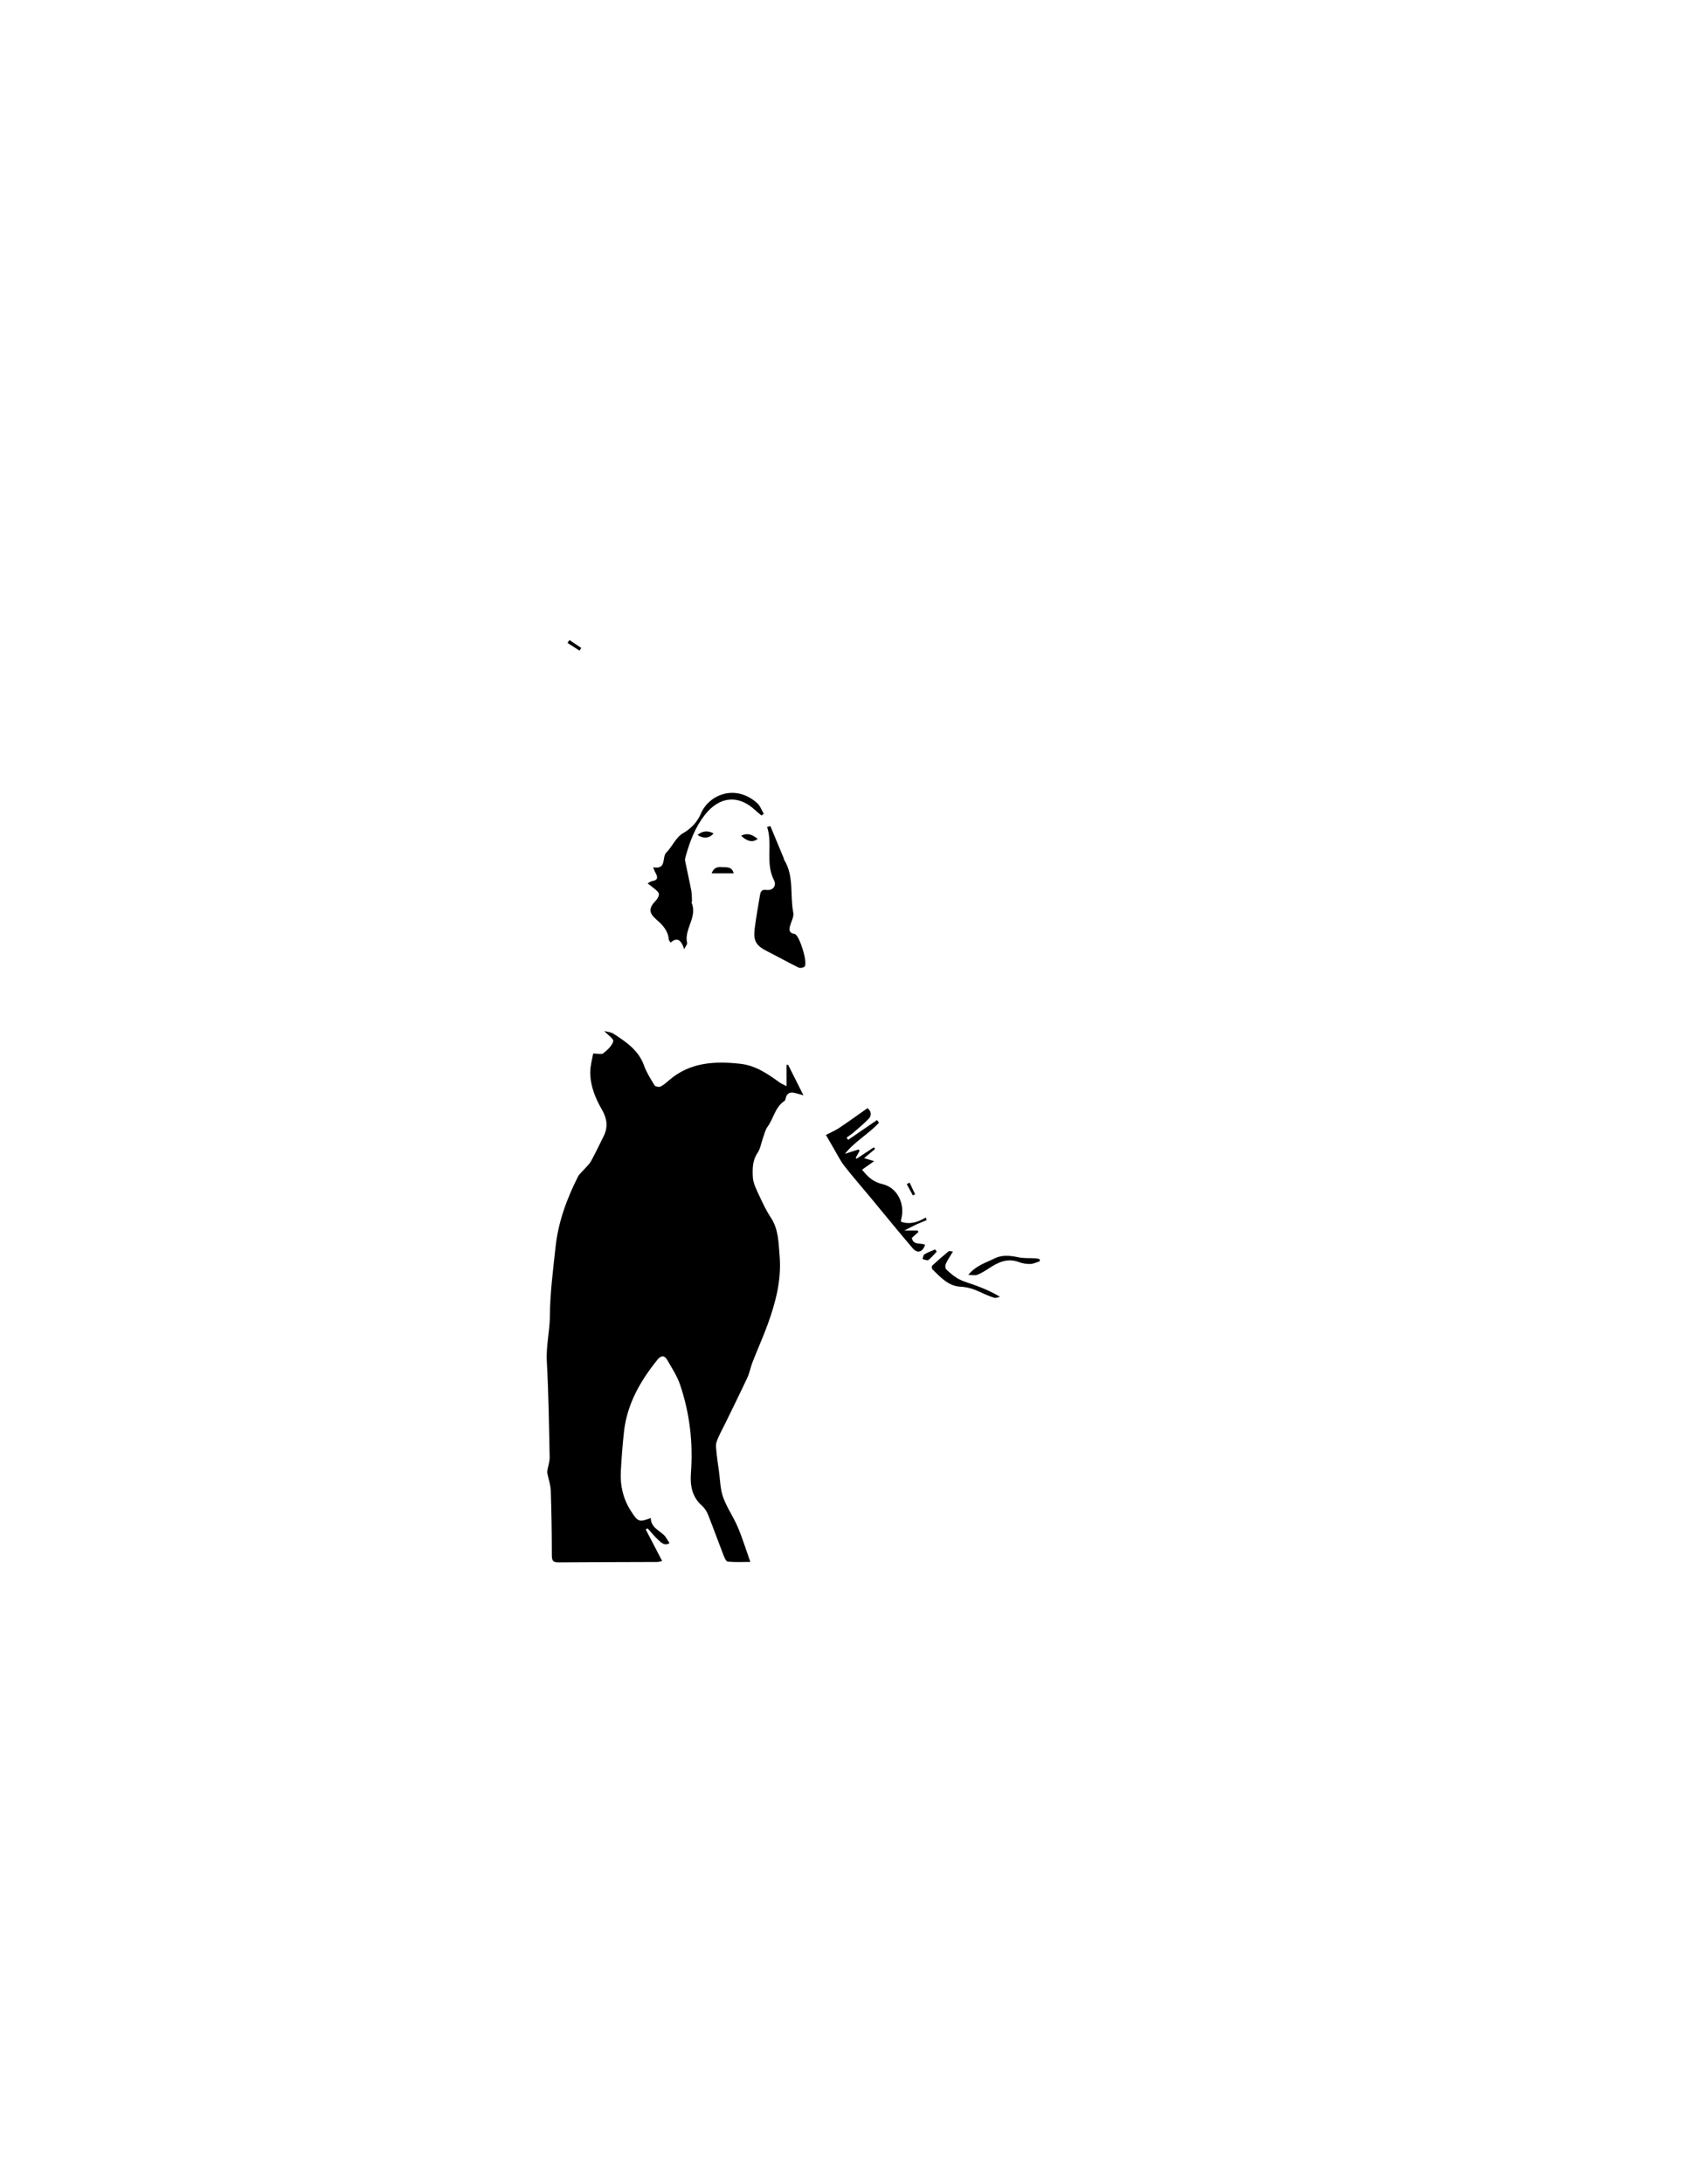 <?xml version="1.0" encoding="utf-8"?>
<!-- Generator: Adobe Illustrator 27.5.0, SVG Export Plug-In . SVG Version: 6.00 Build 0)  -->
<svg version="1.1" id="Layer_1" xmlns="http://www.w3.org/2000/svg" xmlns:xlink="http://www.w3.org/1999/xlink" x="0px" y="0px"
	 viewBox="0 0 612 792" style="enable-background:new 0 0 612 792;" xml:space="preserve">
<g>
	<g>
		<path d="M291.47,397.17c-1.08-0.29-2.23-0.67-3.4-0.91c-1.51-0.31-2.62,0.18-3,1.83c-0.09,0.4-0.2,0.93-0.49,1.12
			c-3.41,2.22-3.91,6.35-6.13,9.35c-0.81,1.1-1.13,2.57-1.61,3.9c-0.68,1.87-0.95,4.01-2.03,5.6c-1.87,2.76-1.85,5.83-1.7,8.76
			c0.12,2.26,1.31,4.52,2.29,6.65c1.28,2.78,2.61,5.57,4.29,8.12c2.76,4.2,2.71,8.96,3.12,13.61c0.77,8.73-1.39,17.02-4.34,25.11
			c-1.67,4.59-3.69,9.05-5.47,13.6c-0.73,1.86-1.06,3.88-1.9,5.68c-2.6,5.58-5.35,11.09-8.04,16.63c-1.05,2.17-2.3,4.28-3.08,6.55
			c-0.42,1.23-0.15,2.73-0.02,4.1c0.2,2.16,0.54,4.31,0.84,6.45c0.45,3.19,0.46,6.54,1.51,9.52c1.34,3.78,3.75,7.16,5.33,10.87
			c1.68,3.95,2.94,8.09,4.56,12.65c-3.01,0-5.62,0.15-8.2-0.11c-0.59-0.06-1.19-1.44-1.53-2.31c-1.9-4.88-3.66-9.82-5.6-14.69
			c-0.48-1.21-1.26-2.43-2.22-3.28c-3.64-3.21-4.33-7.38-4-11.83c0.82-10.95-0.42-21.66-3.93-32.03c-1.07-3.18-3.02-6.09-4.7-9.05
			c-0.94-1.67-2.26-1.57-3.41-0.15c-6.29,7.76-11.16,16.21-12.26,26.37c-0.52,4.8-0.89,9.63-1.14,14.45
			c-0.25,5.02,0.86,9.75,3.61,14.06c2.62,4.1,2.96,4.26,7.27,2.65c0.02,3.17,2.63,4.28,4.58,6c0.93,0.82,1.48,2.05,2.21,3.09
			c-1.7,1.1-2.9-0.08-3.96-1.04c-1.44-1.31-2.67-2.86-3.99-4.3c-0.22,0.13-0.45,0.27-0.67,0.4c1.95,3.74,3.89,7.48,5.95,11.44
			c-0.73,0.15-1.26,0.34-1.79,0.35c-11.91,0.05-23.83,0.05-35.74,0.15c-1.79,0.01-2.47-0.4-2.48-2.35
			c-0.01-7.89-0.13-15.79-0.39-23.68c-0.07-2.01-0.79-3.99-1.19-5.99c-0.08-0.38-0.14-0.79-0.08-1.16c0.28-1.67,0.9-3.35,0.86-5.01
			c-0.24-11.57-0.39-23.14-1.03-34.69c-0.31-5.6,1.08-10.97,1.12-16.54c0.05-8.29,1.16-16.59,2.04-24.86
			c0.96-9.05,4.05-17.48,8.12-25.55c0.54-1.07,1.6-1.87,2.4-2.81c0.8-0.93,1.77-1.78,2.35-2.83c1.62-2.98,3.09-6.05,4.6-9.09
			c1.63-3.28,1.22-6.39-0.58-9.51c-2.44-4.21-4.29-8.69-4.29-13.62c0-2.51,0.76-5.02,1.06-6.83c1.61,0,3.03,0.43,3.68-0.09
			c1.48-1.18,3.15-2.68,3.61-4.36c0.23-0.84-2.03-2.35-3.3-3.71c1.07,0.3,2.45,0.36,3.44,1.01c4.52,2.96,9.02,5.93,11,11.46
			c0.91,2.55,2.41,4.91,3.84,7.23c0.28,0.46,1.64,0.71,2.19,0.44c1.17-0.58,2.17-1.52,3.19-2.39c7.55-6.44,16.45-6.89,25.7-5.87
			c5.53,0.61,9.92,3.6,14.24,6.75c0.62,0.45,1.36,0.74,2.55,1.37c0-2.92,0-5.3,0-7.68c0.19-0.03,0.38-0.06,0.57-0.09
			C287.78,389.79,289.65,393.53,291.47,397.17z"/>
		<path d="M236.95,314.48c5.04,0.91,3.07-3.62,4.78-5.34c2.16-2.17,3.47-5.51,5.96-6.95c3.13-1.8,5.34-4.26,6.56-7.15
			c2.92-6.91,12.54-10.9,20.44-3.82c1.08,0.97,1.61,2.56,2.39,3.86c-0.28,0.21-0.57,0.42-0.85,0.62c-0.78-0.66-1.59-1.29-2.34-1.99
			c-6.17-5.74-13.02-4.86-18.22,1.81c-3.51,4.5-5.39,9.56-6.89,14.88c-0.16,0.55-0.35,1.18-0.24,1.71c0.7,3.56,1.53,7.09,2.21,10.65
			c0.24,1.27,0.22,2.59,0.29,3.89c0.01,0.24-0.22,0.54-0.14,0.72c2.23,5.16-2.82,9.52-1.63,14.58c0.1,0.45-0.49,1.06-1.06,2.21
			c-1.03-3.05-2.35-4.66-4.94-2.36c-0.35-0.58-0.64-0.84-0.66-1.12c-0.23-3.18-2.18-5.25-4.44-7.2c-2.94-2.55-2.87-4.21-0.16-7.04
			c0.6-0.62,1.22-1.92,0.96-2.51c-0.44-0.97-1.58-1.63-2.45-2.39c-0.5-0.43-1.05-0.79-1.58-1.18c0.53-0.29,1.03-0.77,1.59-0.85
			c2.09-0.31,2.22-1.36,1.3-2.96C237.51,316.03,237.34,315.43,236.95,314.48z"/>
		<path d="M279.48,299.55c1.6,3.85,3.2,7.71,4.8,11.56c0.09,0.23,0.09,0.51,0.21,0.71c3.65,5.92,2.03,12.77,3.29,19.12
			c0.29,1.46-0.74,3.18-1.17,4.78c-0.35,1.34-0.4,2.52,1.36,2.86c0.16,0.03,0.34,0.06,0.48,0.13c1.69,0.88,4.59,10.21,3.48,11.72
			c-0.34,0.46-1.66,0.69-2.24,0.41c-3.79-1.86-7.48-3.94-11.25-5.84c-4.13-2.07-5.23-3.76-4.66-8.29c0.52-4.11,1.26-8.2,1.95-12.29
			c0.2-1.15,0.67-1.93,2.19-1.73c2.44,0.33,3.93-1.42,2.83-3.58c-3.17-6.23-0.37-12.98-2.46-19.25
			C278.7,299.75,279.09,299.65,279.48,299.55z"/>
		<path d="M330.8,448.87c0.52,2.81,3.2,1.67,4.79,2.5c-0.84,2.65-2.75,3.27-4.48,1.26c-5.19-6.05-10.2-12.25-15.29-18.38
			c-3.18-3.84-6.48-7.58-9.54-11.52c-1.49-1.92-2.57-4.16-3.81-6.27c-0.97-1.63-1.91-3.28-2.86-4.93c1.61-0.83,3.31-1.53,4.81-2.53
			c3.45-2.3,6.81-4.74,10.29-7.18c1.47,1.22,1.56,2.66,0.38,3.89c-1.76,1.83-3.75,3.45-5.68,5.12c-0.71,0.61-1.52,1.11-2.29,1.66
			c0.18,0.28,0.36,0.56,0.55,0.84c3.49-2.4,6.98-4.79,10.47-7.19c0.25,0.32,0.5,0.63,0.75,0.95c-3.75,4.09-8.82,6.79-12.37,11.29
			c1.64-0.53,3.29-1.05,4.93-1.58c0.13,0.16,0.26,0.33,0.39,0.49c-0.47,0.84-0.94,1.68-1.4,2.53c0.1,0.11,0.21,0.23,0.31,0.34
			c2.08-1.38,4.16-2.76,6.25-4.14c0.16,0.19,0.32,0.39,0.47,0.58c-1.23,1.03-2.46,2.07-3.99,3.35c1.29,0.38,2.17,0.65,3.64,1.09
			c-1.72,1.21-3.04,2.14-4.38,3.08c2.06,2.67,4.09,4.48,7.43,5.26c5.46,1.27,8.29,7.33,6.73,12.81c-0.06,0.22-0.01,0.48-0.01,0.83
			c3.23,1.09,6.13,0.15,8.94-1.55c0.11,0.32,0.22,0.64,0.33,0.96c-1.23,0.51-2.49,0.99-3.7,1.55c-1.32,0.61-2.59,1.3-4.39,2.21
			c1.95,0,3.39,0,4.84,0c0.09,0.18,0.17,0.36,0.26,0.54C332.37,447.43,331.59,448.15,330.8,448.87z"/>
		<path d="M345.71,453.82c-1.03,1.71-1.93,2.98-2.56,4.37c-0.27,0.59-0.26,1.76,0.13,2.12c1.42,1.32,2.93,2.66,4.63,3.53
			c2.05,1.05,4.35,1.61,6.51,2.44c2.74,1.05,5.45,2.17,8.35,3.96c-0.71,0.13-1.5,0.52-2.11,0.33c-1.73-0.55-3.42-1.28-5.07-2.06
			c-2.32-1.1-4.55-1.82-7.27-1.96c-4.22-0.21-7.19-3.44-10.08-6.31c-0.24-0.24-0.28-1.13-0.06-1.33c1.93-1.79,3.94-3.51,5.96-5.2
			C344.29,453.56,344.73,453.74,345.71,453.82z"/>
		<path d="M351.27,462.29c2.78-3.43,6.3-4.36,9.41-5.93c2.84-1.43,5.75-1.09,8.76-0.46c1.97,0.42,4.07,0.25,6.11,0.37
			c0.52,0.03,1.03,0.17,1.54,0.26c0.05,0.27,0.1,0.54,0.15,0.8c-1.15,0.35-2.29,0.95-3.44,0.99c-1.39,0.04-2.87-0.18-4.17-0.68
			c-4.2-1.6-7.59,0.1-10.95,2.31c-1.31,0.86-2.67,1.71-4.12,2.28C353.77,462.55,352.74,462.29,351.27,462.29z"/>
		<path d="M266.17,316.68c-2.75,0-5.25,0-8.01,0c0.81-2.23,2.24-2.36,3.76-2.25C263.56,314.54,265.49,314.1,266.17,316.68z"/>
		<path d="M339.82,453.84c-1,1.04-1.91,2.21-3.06,3.05c-0.4,0.29-1.39-0.21-2.1-0.35c0.22-0.59,0.27-1.46,0.69-1.71
			c1.22-0.73,2.59-1.21,3.9-1.79C339.44,453.31,339.63,453.58,339.82,453.84z"/>
		<path d="M268.87,303.03c2.53-1.21,4.24-0.23,5.99,1.15C273.23,305.57,271.02,305.17,268.87,303.03z"/>
		<path d="M253.04,302.76c2-1.61,3.79-1.6,5.82-0.57C257.46,303.97,255.19,304.23,253.04,302.76z"/>
		<path d="M206.58,232.08c1.43,0.96,2.85,1.91,4.28,2.87c-0.21,0.32-0.42,0.65-0.64,0.97c-1.44-0.93-2.89-1.86-4.33-2.79
			C206.12,232.78,206.35,232.43,206.58,232.08z"/>
		<path d="M331.17,433.47c-0.74-1.37-1.49-2.74-2.23-4.1c0.35-0.18,0.69-0.37,1.04-0.55c0.67,1.41,1.33,2.82,2,4.23
			C331.71,433.2,331.44,433.34,331.17,433.47z"/>
	</g>
</g>
</svg>
